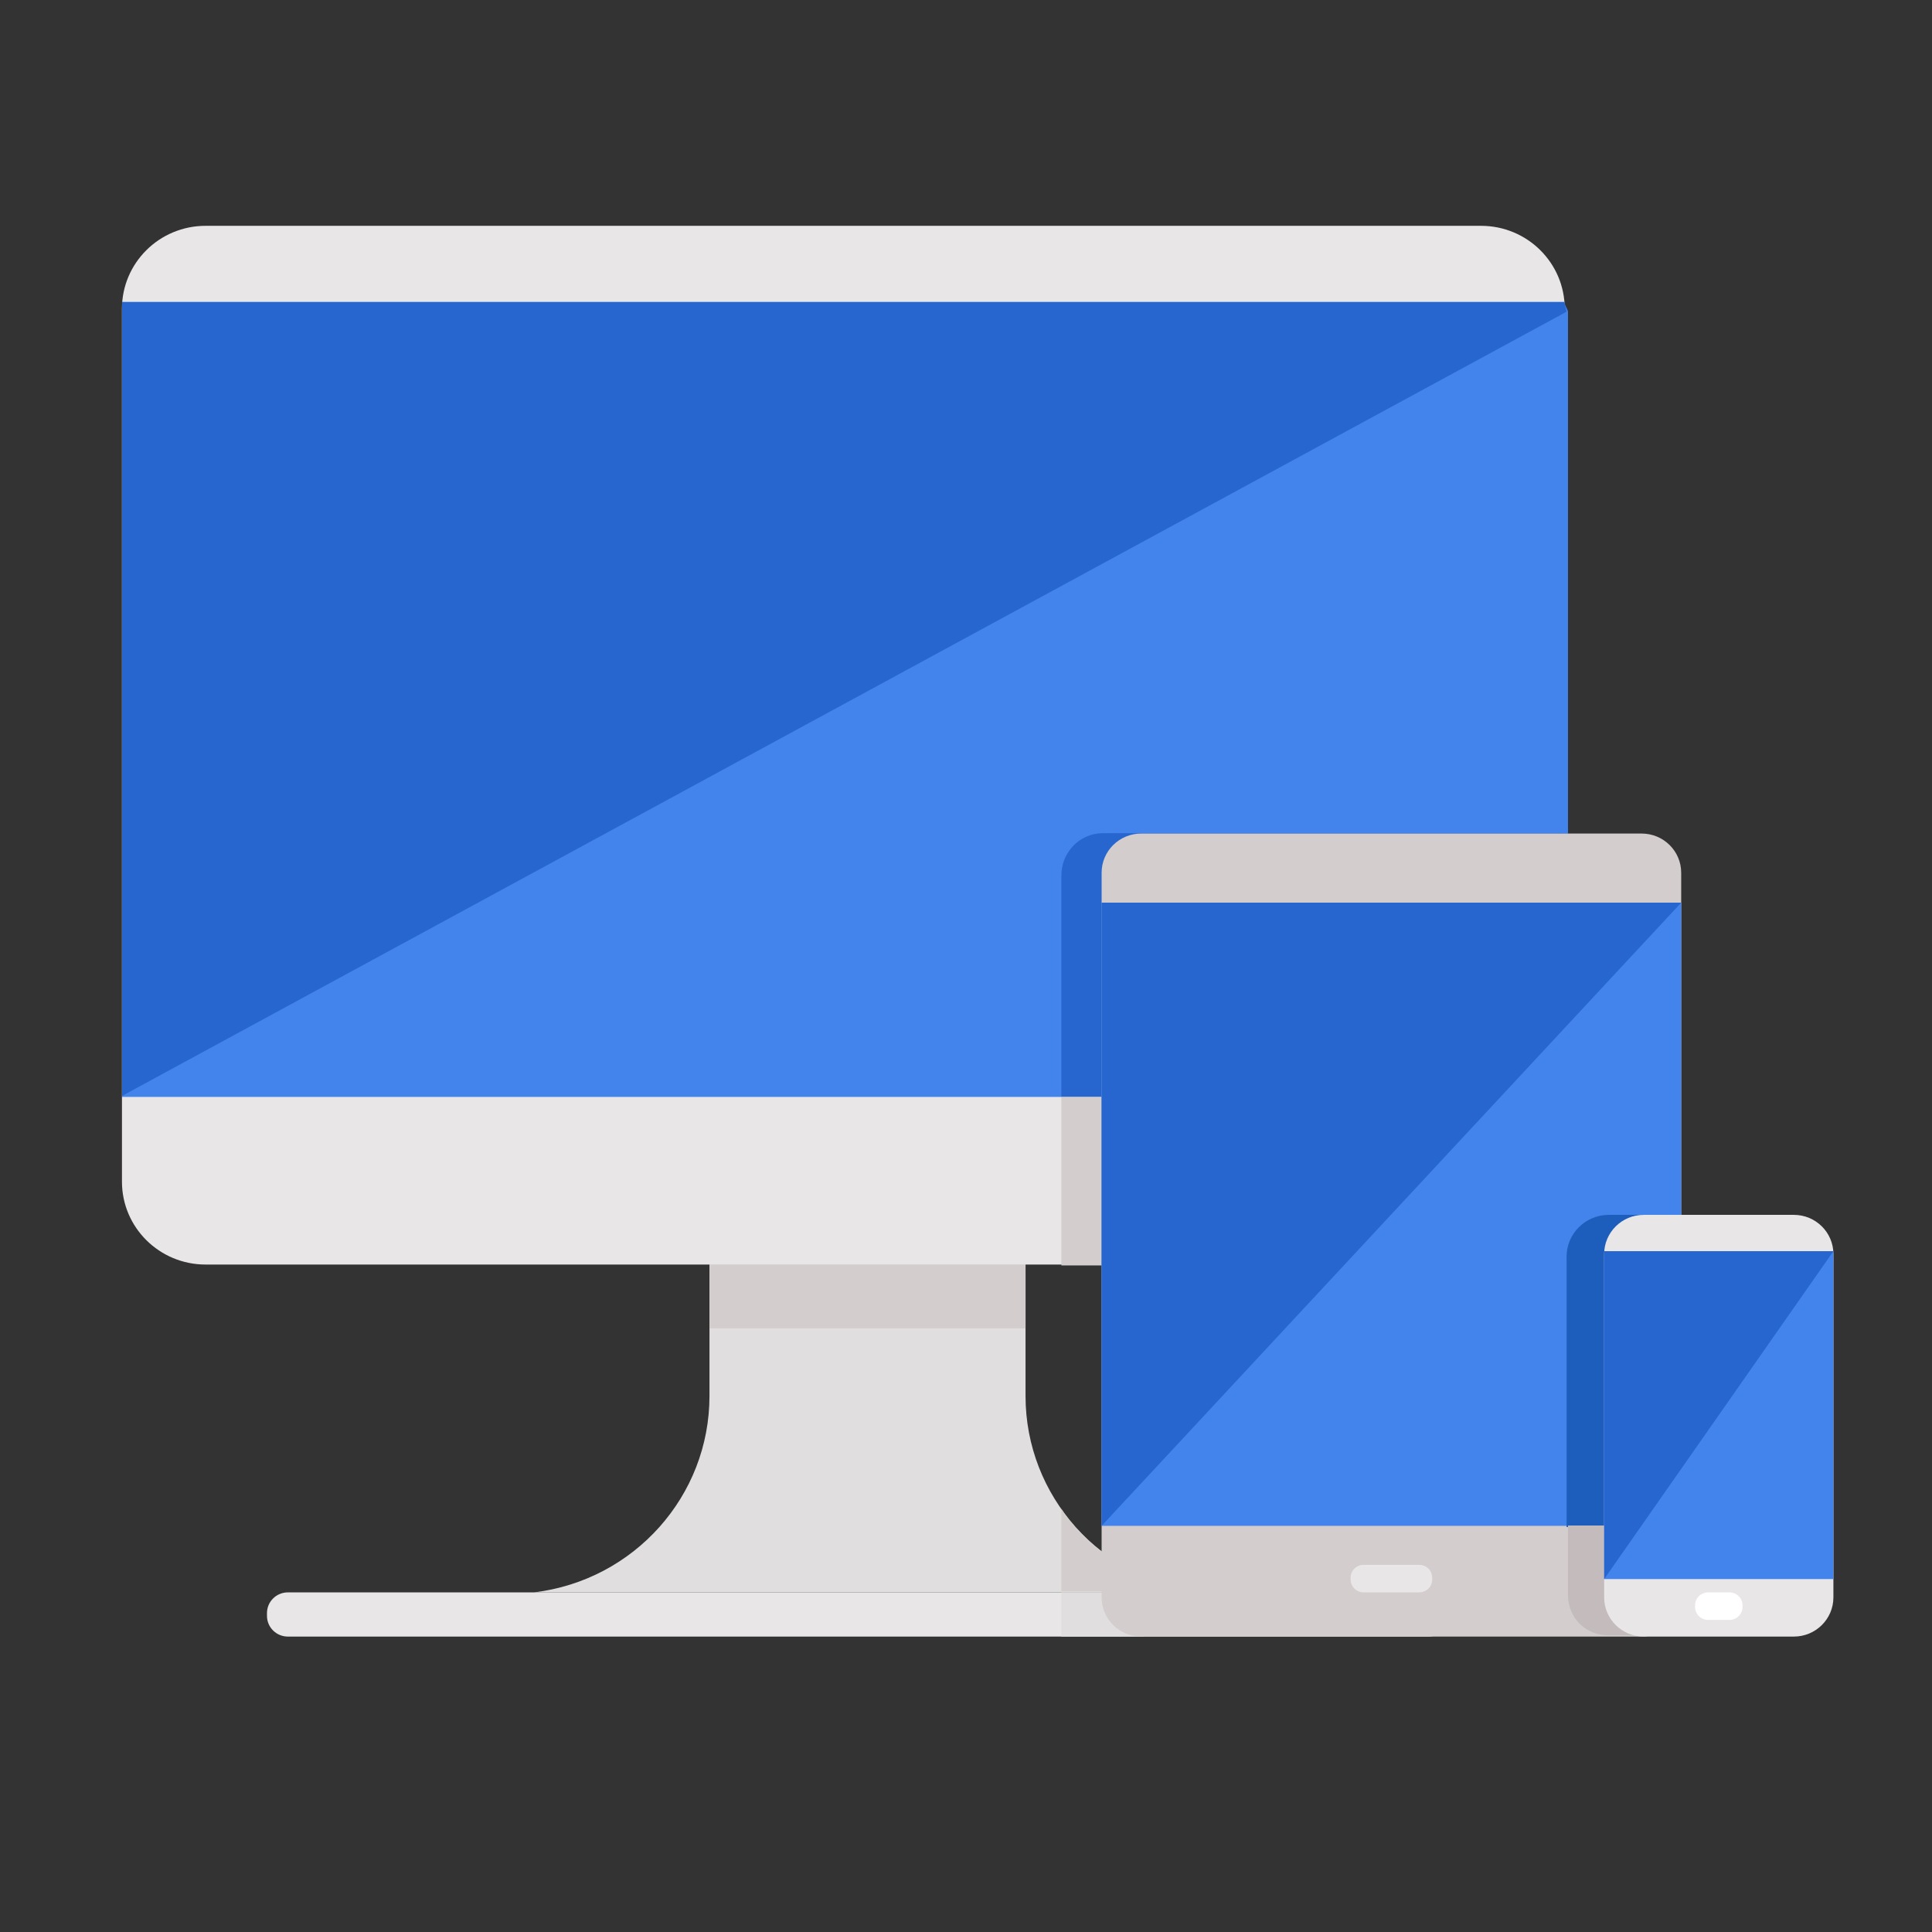 <svg xmlns="http://www.w3.org/2000/svg" xmlns:svg="http://www.w3.org/2000/svg" id="Layer_1" enable-background="new 0 0 500 500" version="1.1" viewBox="0 0 500 500" xml:space="preserve"><rect x="0" y="0" width="500" height="500" fill="#333333" stroke="none"/><g id="g107" transform="matrix(0.957,0,0,0.948,16.295,4.219)"><path id="path63" fill="#e0dede" d="M 307.747,430.261 H 127.394 v 0 c 27.085,-3.315 47.44,-26.315 47.44,-53.601 v -52.988 h 85.473 v 52.988 c 0,27.286 20.356,50.286 47.44,53.601 z"/><path id="path65" fill="#e8e6e6" d="M 383.492,340.766 H 38.576 c -12.493,0 -22.621,-10.128 -22.621,-22.621 V 79.818 c 0,-12.493 10.128,-22.621 22.621,-22.621 h 344.916 c 12.493,0 22.621,10.128 22.621,22.621 v 238.326 c 10e-4,12.494 -10.127,22.622 -22.621,22.622 z"/><path id="path67" fill="#e8e6e6" d="M 369.287,442.328 H 60.826 c -3.123,0 -5.654,-2.531 -5.654,-5.654 v -0.759 c 0,-3.123 2.531,-5.654 5.654,-5.654 h 308.461 c 3.123,0 5.654,2.531 5.654,5.654 v 0.759 c 0,3.122 -2.531,5.654 -5.654,5.654 z"/><path id="path69" fill="#4384ec" d="M 16,80.726 V 295 H 407 V 80.726 C 407,80.021 406.092,79 406.056,78 H 16.012 C 15.977,79 16,80.021 16,80.726 Z"/><path id="path71" fill="#2666ce" d="M 16,80.726 V 294.718 L 406.562,80.678 c 0,-0.705 -0.47,-1.678 -0.505,-2.678 H 16.012 C 15.977,79 16,80.021 16,80.726 Z"/><rect id="rect73" width="85.473" height="17.428" x="174.834" y="340.766" fill="#d3cdcd"/><path id="path75" fill="#2666ce" d="M 407,295 V 223 H 281.26 C 274.955,223 270,228.215 270,234.52 V 295 Z"/><path id="path77" fill="#d3cdcd" d="m 270,295 v 46 H 381.975 C 395.306,341 407,329.958 407,316.626 V 295 Z"/><path id="path79" fill="#d3cdcd" d="m 287,423.066 c -7,-3.959 -13,-9.298 -17,-15.594 V 430 h 17 z"/><rect id="rect81" width="22.322" height="12.088" x="269.974" y="430.24" fill="#e0dede"/><g id="g105"><path id="path83" fill="#d3cdcd" d="M 426.915,442.328 H 291.578 c -5.909,0 -10.699,-4.79 -10.699,-10.699 V 233.802 c 0,-5.909 4.79,-10.699 10.699,-10.699 h 135.337 c 5.909,0 10.699,4.79 10.699,10.699 v 197.827 c 0,5.909 -4.79,10.699 -10.699,10.699 z"/><rect id="rect85" width="156.735" height="170.122" x="280.879" y="241.977" fill="#4384ec"/><polygon id="polygon87" fill="#2666ce" points="280.879 412.099 280.879 241.977 437.614 241.977"/><path id="path89" fill="#e8e6e6" d="m 366.762,430.261 h -15.03 c -1.944,0 -3.521,-1.576 -3.521,-3.521 v -0.473 c 0,-1.944 1.576,-3.521 3.521,-3.521 h 15.03 c 1.944,0 3.521,1.576 3.521,3.521 v 0.473 c -0.001,1.945 -1.577,3.521 -3.521,3.521 z"/><path id="path91" fill="#1d5ebc" d="m 406.619,412.427 v -73.808 c 0,-6.305 5.112,-11.417 11.417,-11.417 h 39.158 c 6.305,0 11.417,5.112 11.417,11.417 v 73.808 z"/><path id="path93" fill="#c4bcbc" d="m 407,430.911 c 0,6.305 4.73,11.089 11.036,11.089 h 39.157 c 3.822,0 6.807,-1.558 8.807,-4.442 V 412 h -59 z"/><g id="g103"><path id="path95" fill="#e8e6e6" d="m 468.076,442.328 h -40.593 c -5.909,0 -10.699,-4.79 -10.699,-10.699 v -93.728 c 0,-5.909 4.79,-10.699 10.699,-10.699 h 40.593 c 5.909,0 10.699,4.79 10.699,10.699 v 93.728 c 0,5.909 -4.79,10.699 -10.699,10.699 z"/><rect id="rect97" width="61.992" height="89.511" x="416.783" y="337.114" fill="#4384ec"/><polygon id="polygon99" fill="#2666ce" points="416.783 426.625 416.783 337.114 478.775 337.114"/><path id="path101" fill="#fff" d="m 450.678,437.775 h -5.797 c -1.944,0 -3.521,-1.576 -3.521,-3.521 v -0.473 c 0,-1.944 1.576,-3.521 3.521,-3.521 h 5.797 c 1.944,0 3.521,1.576 3.521,3.521 v 0.473 c -0.001,1.945 -1.577,3.521 -3.521,3.521 z"/></g></g></g></svg>
